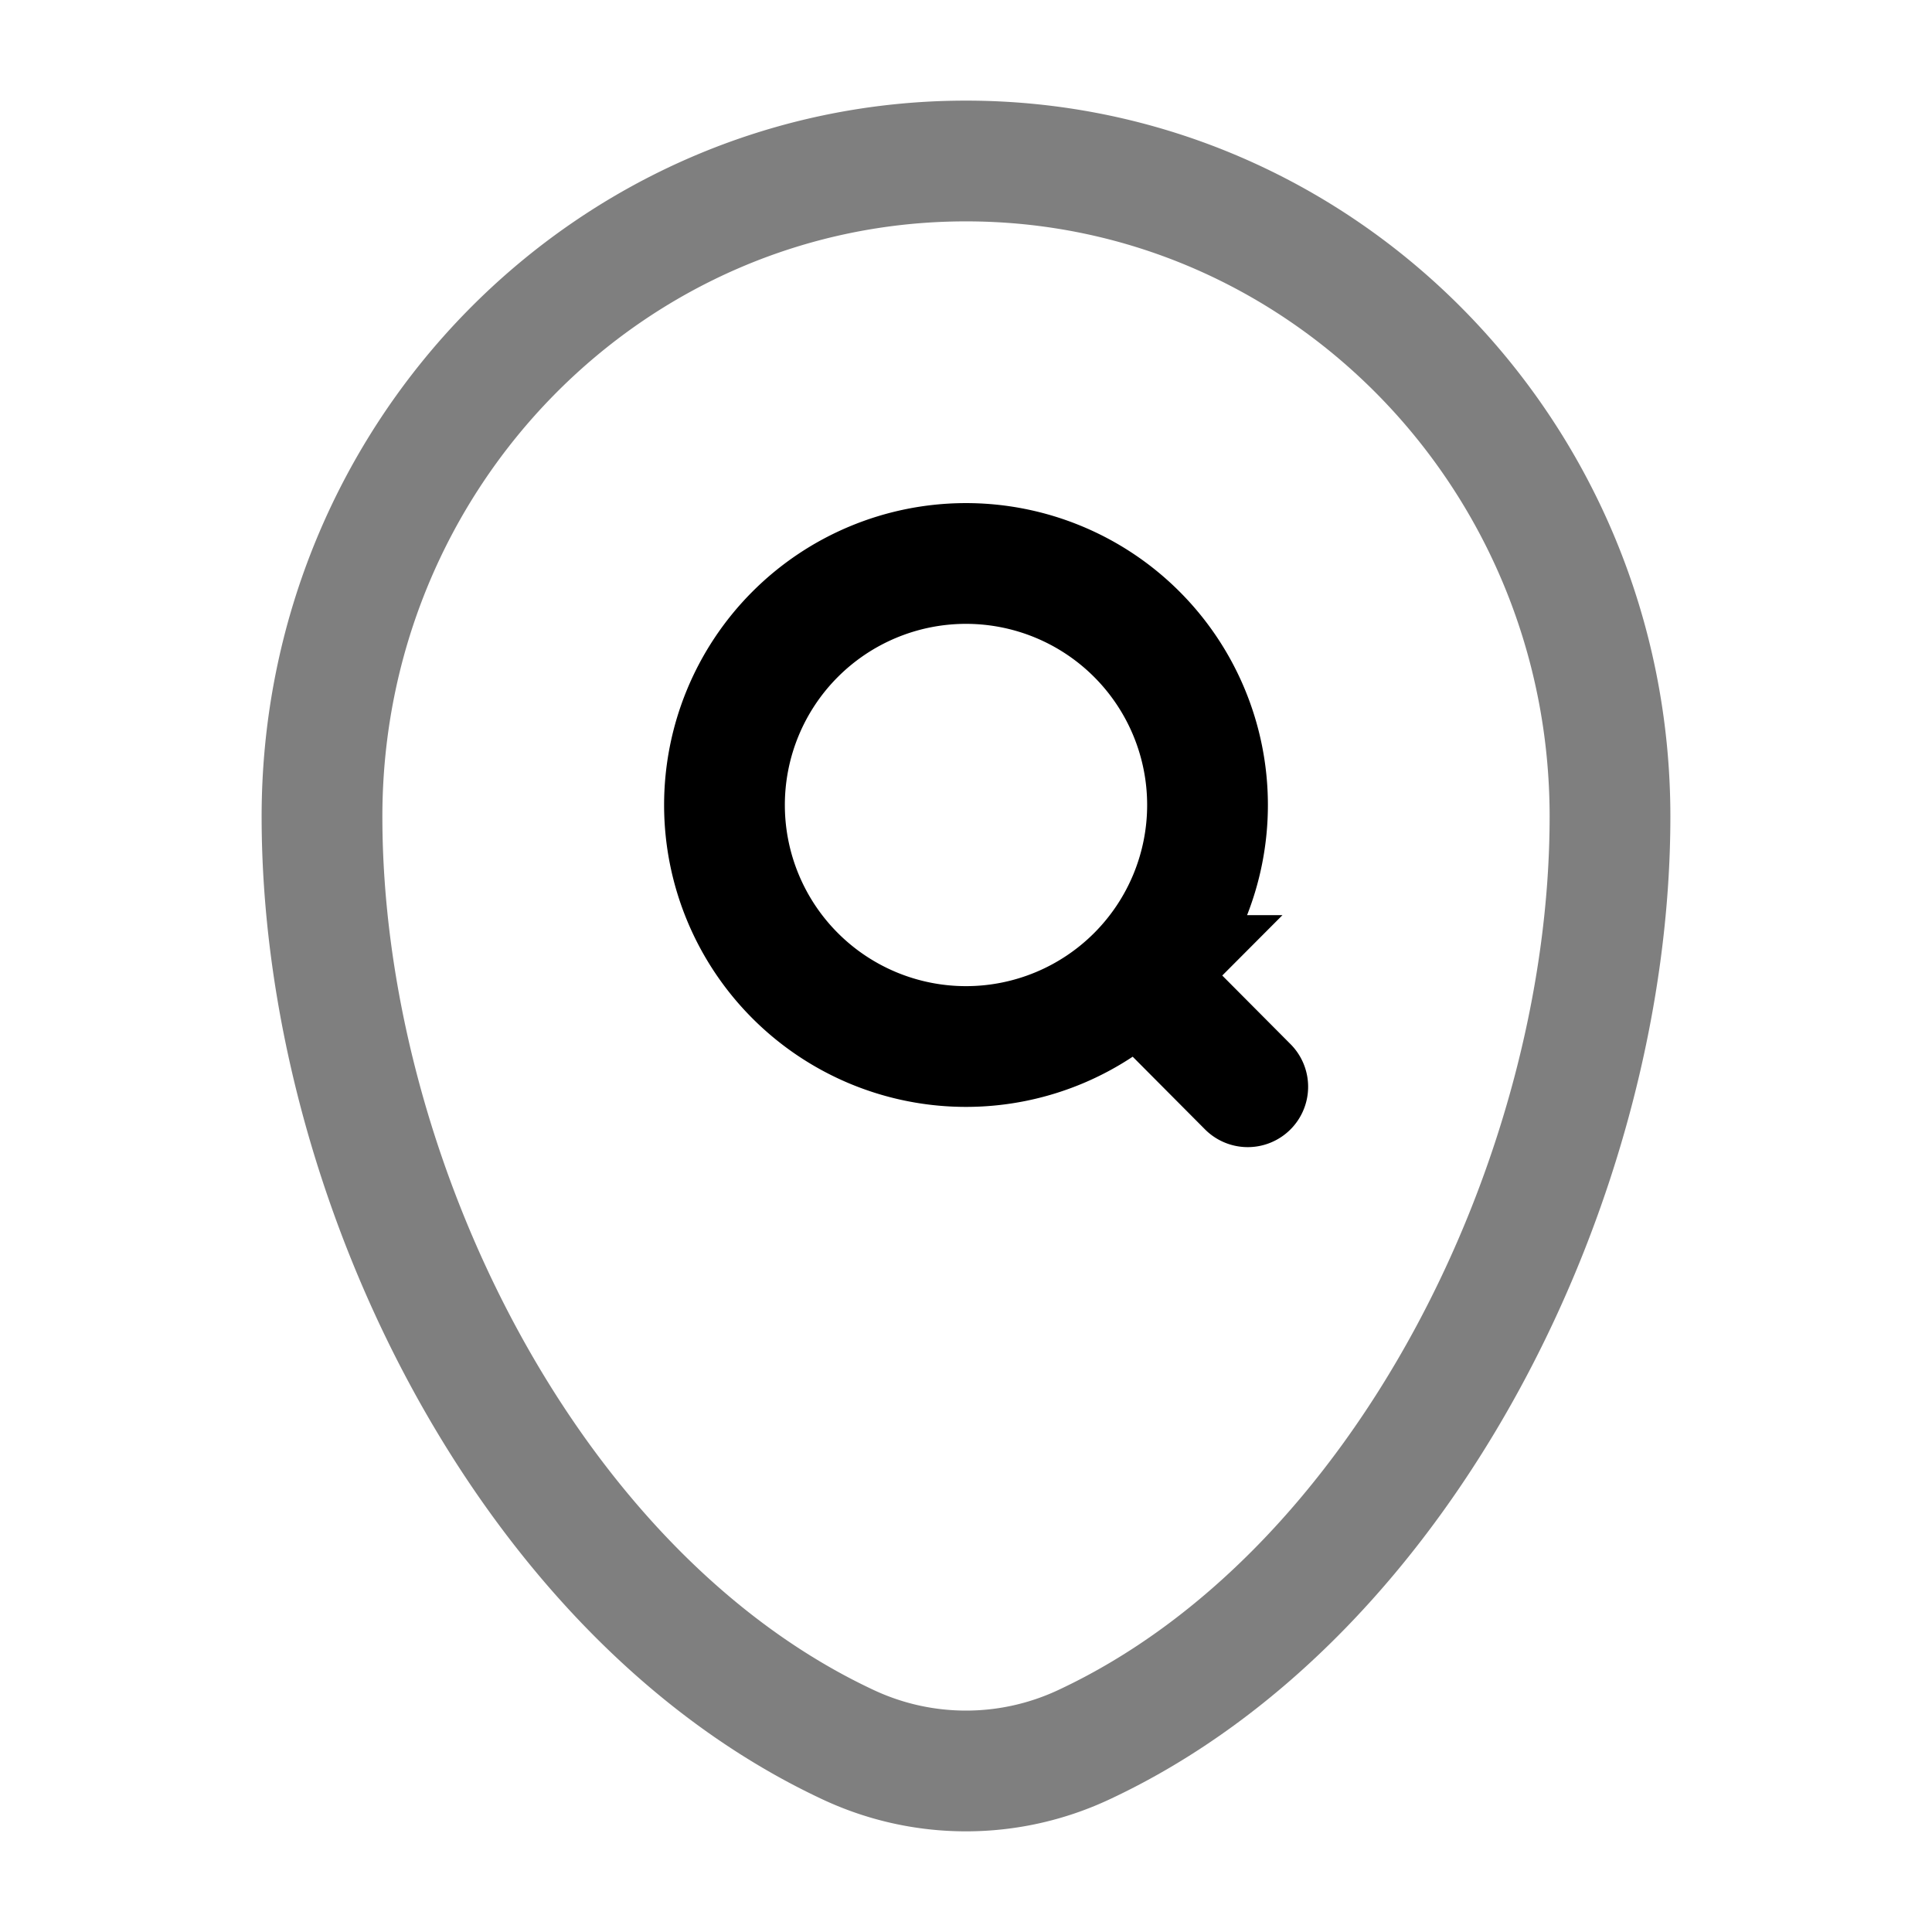 <svg xmlns="http://www.w3.org/2000/svg" width="1em" height="1em" viewBox="0 0 24 24"><g fill="none" stroke="currentColor" stroke-width="1.5"><path d="M4 10.143C4 5.646 7.582 2 12 2s8 3.646 8 8.143c0 4.462-2.553 9.67-6.537 11.531a3.45 3.45 0 0 1-2.926 0C6.553 19.812 4 14.606 4 10.144Z" opacity=".5"/><path stroke-linecap="round" d="M14.125 12.118L15.5 13.5m-1.375-1.382a3 3 0 1 0-4.25-4.236a3 3 0 0 0 4.25 4.236Z"/></g></svg>